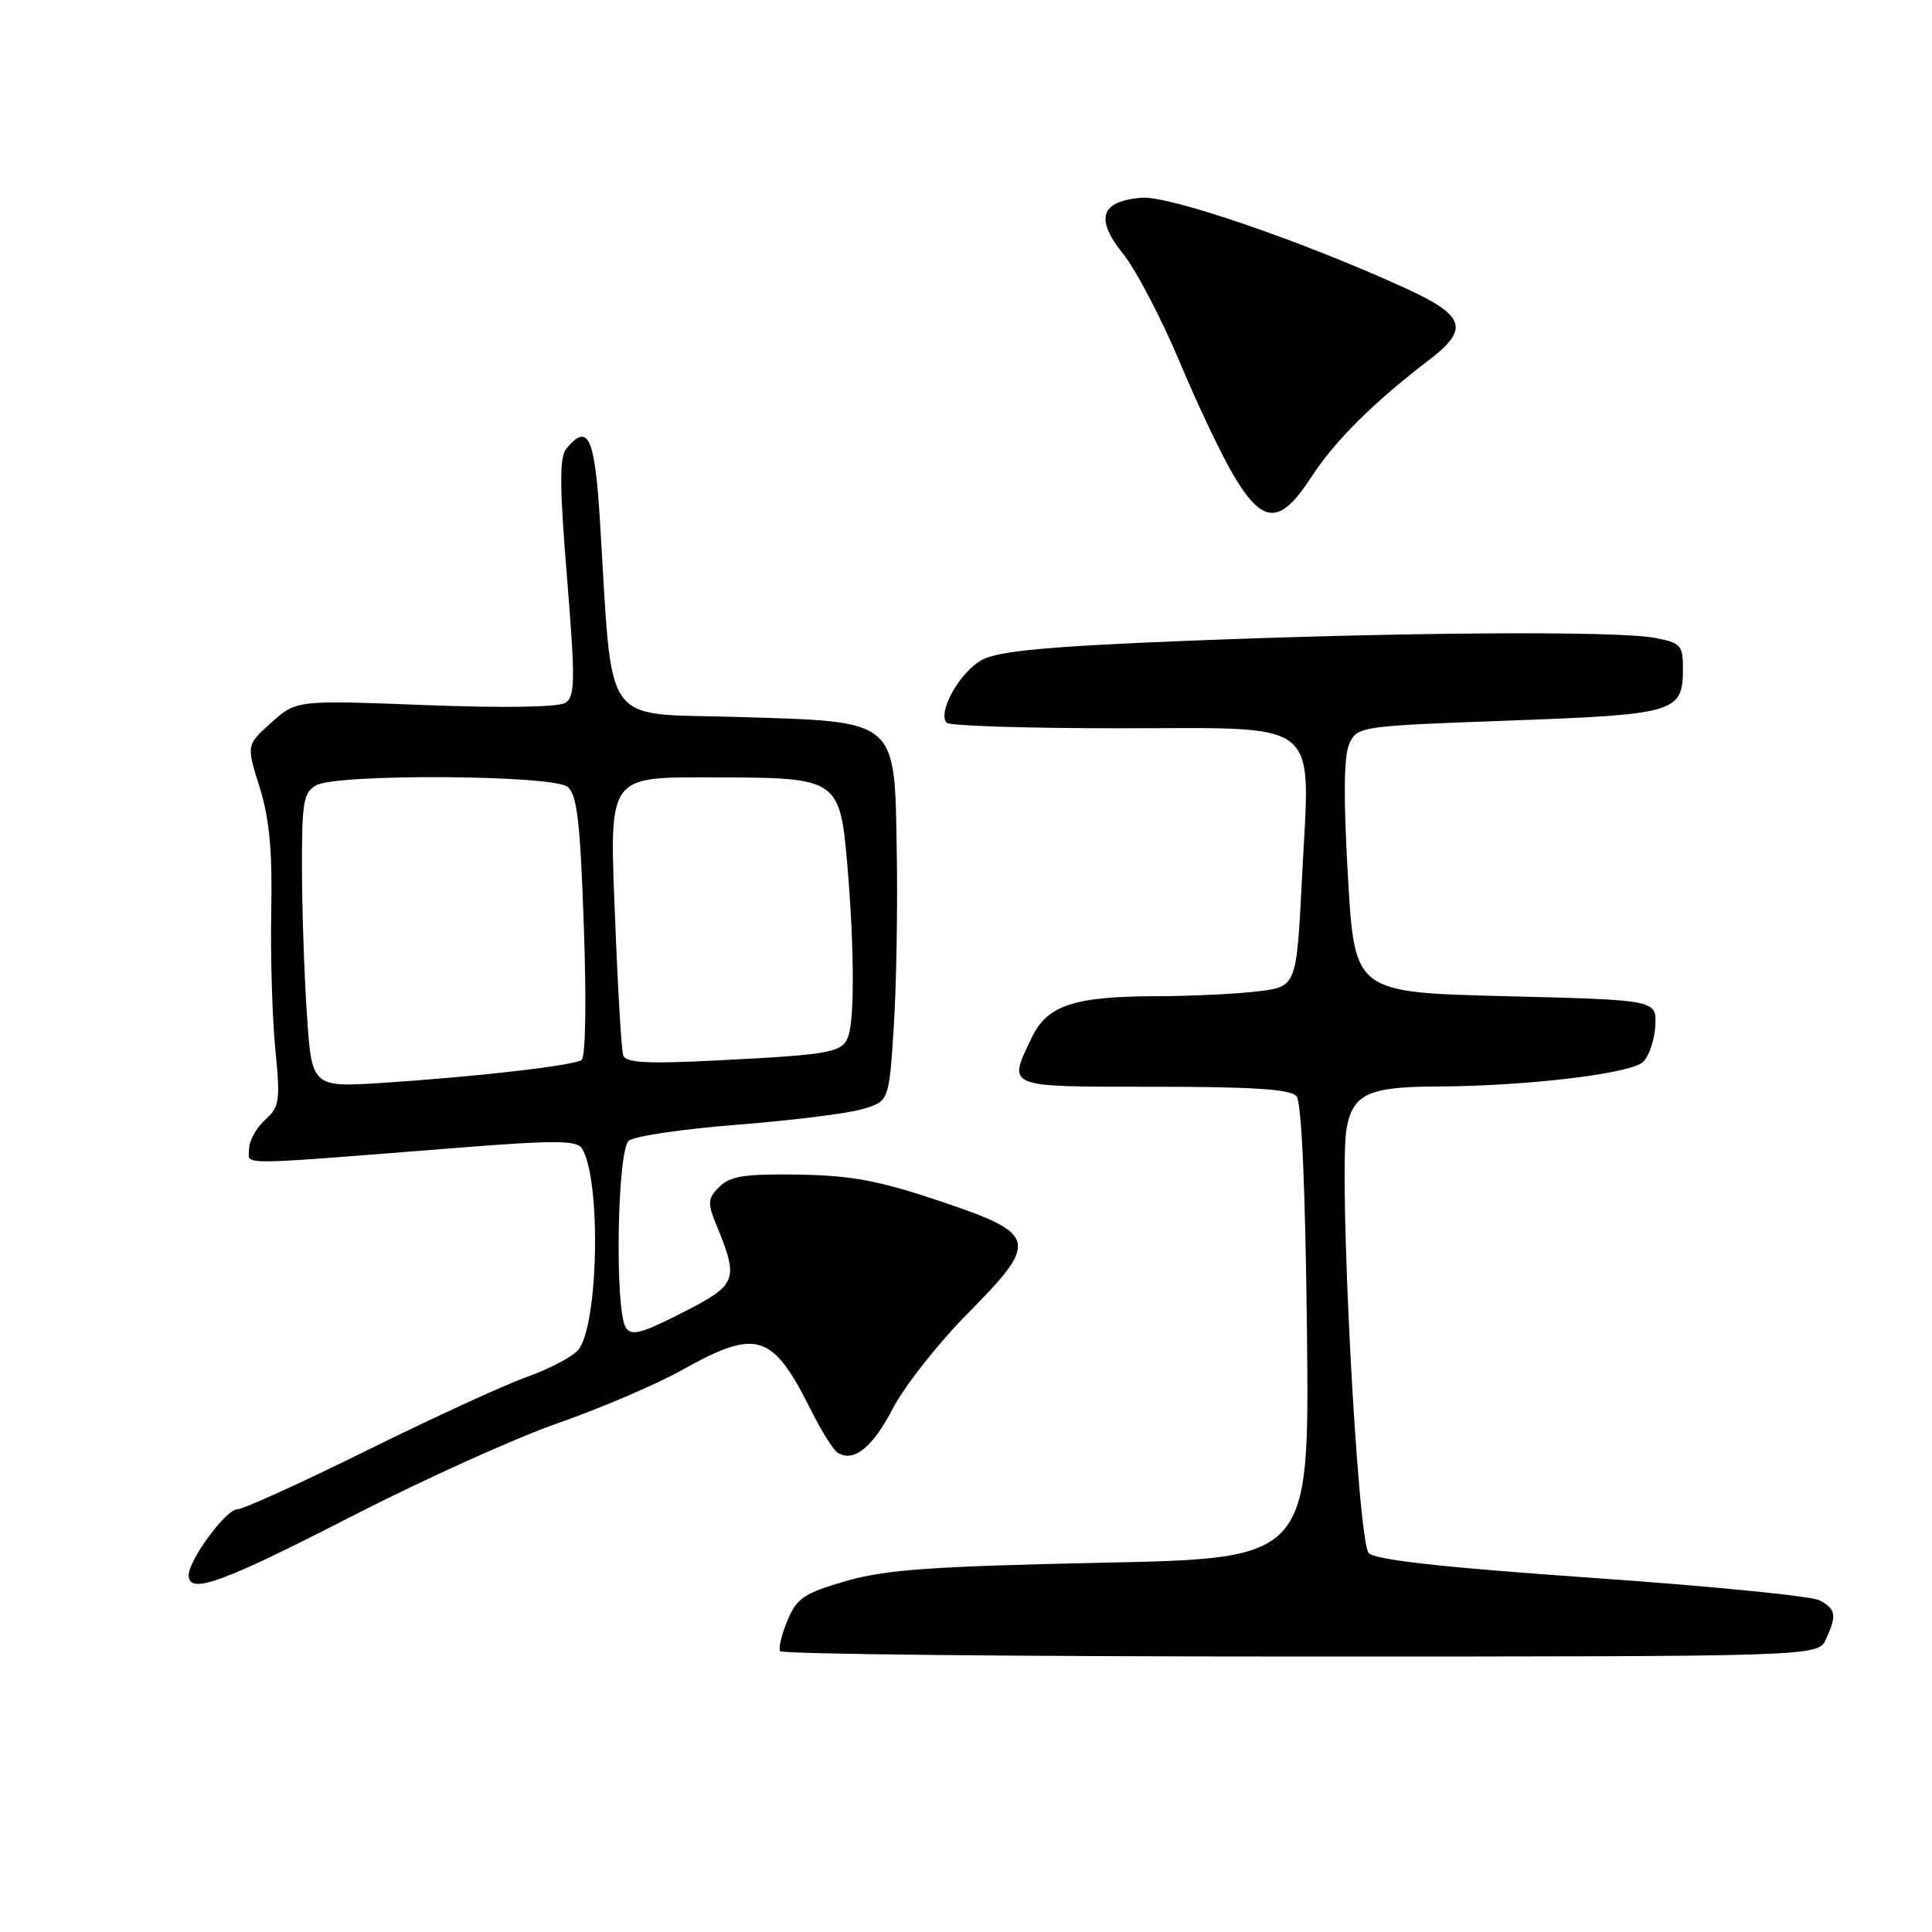 <?xml version="1.0" encoding="UTF-8" standalone="no"?>
<!DOCTYPE svg PUBLIC "-//W3C//DTD SVG 1.1//EN" "http://www.w3.org/Graphics/SVG/1.1/DTD/svg11.dtd" >
<svg xmlns="http://www.w3.org/2000/svg" xmlns:xlink="http://www.w3.org/1999/xlink" version="1.1" viewBox="0 0 256 256">
 <g >
 <path fill="currentColor"
d=" M 241.95 217.20 C 243.41 214.01 243.28 213.22 241.09 212.05 C 240.04 211.49 226.47 210.15 210.93 209.07 C 191.29 207.70 182.28 206.70 181.37 205.80 C 179.88 204.31 177.33 155.36 178.44 149.46 C 179.28 144.97 181.35 144.01 190.18 143.97 C 202.24 143.93 216.16 142.27 217.74 140.69 C 218.53 139.90 219.25 137.73 219.34 135.88 C 219.50 132.50 219.50 132.50 199.50 132.00 C 179.50 131.50 179.50 131.50 178.61 116.20 C 178.00 105.67 178.06 100.16 178.79 98.55 C 179.84 96.25 180.18 96.20 199.99 95.48 C 222.14 94.67 223.00 94.41 223.00 88.54 C 223.00 85.50 222.69 85.16 219.25 84.52 C 214.22 83.57 185.82 83.76 156.82 84.93 C 139.13 85.64 132.40 86.26 130.21 87.39 C 127.25 88.92 124.12 94.46 125.46 95.78 C 125.86 96.18 136.14 96.50 148.30 96.50 C 175.56 96.50 173.60 94.91 172.53 116.15 C 171.80 130.74 171.80 130.74 166.65 131.36 C 163.82 131.70 157.90 131.99 153.50 132.00 C 142.27 132.02 138.77 133.17 136.69 137.53 C 133.52 144.17 133.08 144.00 152.88 144.00 C 166.05 144.00 171.03 144.33 171.80 145.26 C 172.47 146.06 172.97 157.56 173.18 176.51 C 173.50 206.50 173.50 206.50 146.00 207.07 C 123.50 207.55 117.34 207.98 112.13 209.49 C 106.55 211.10 105.58 211.75 104.35 214.71 C 103.57 216.57 103.13 218.41 103.37 218.79 C 103.61 219.18 134.66 219.50 172.36 219.50 C 240.91 219.50 240.91 219.50 241.95 217.20 Z  M 46.33 201.06 C 55.90 196.14 68.33 190.52 73.94 188.57 C 79.55 186.62 86.97 183.44 90.42 181.51 C 100.26 176.01 102.34 176.64 107.37 186.68 C 108.79 189.53 110.42 192.14 110.99 192.49 C 113.13 193.81 115.59 191.84 118.32 186.61 C 119.87 183.64 124.29 178.03 128.14 174.13 C 137.76 164.42 137.55 163.52 124.50 159.14 C 116.47 156.44 112.78 155.75 105.79 155.64 C 98.71 155.53 96.76 155.83 95.33 157.25 C 93.77 158.80 93.72 159.38 94.90 162.25 C 97.93 169.65 97.73 170.19 90.47 173.91 C 85.01 176.70 83.65 177.06 82.92 175.91 C 81.44 173.57 81.78 152.43 83.32 151.15 C 84.05 150.55 90.46 149.60 97.57 149.04 C 104.68 148.49 112.14 147.57 114.14 147.00 C 117.79 145.96 117.79 145.96 118.42 136.23 C 118.77 130.88 118.95 120.53 118.83 113.24 C 118.53 95.06 119.22 95.67 97.67 95.00 C 79.49 94.44 81.23 96.94 79.48 68.75 C 78.80 57.86 77.91 55.99 75.05 59.44 C 74.12 60.56 74.14 64.38 75.13 76.51 C 76.23 90.03 76.21 92.27 74.95 93.11 C 74.05 93.71 66.98 93.83 56.40 93.43 C 39.29 92.77 39.29 92.77 35.96 95.74 C 32.64 98.71 32.64 98.71 34.40 104.31 C 35.70 108.47 36.10 112.70 35.94 120.71 C 35.83 126.64 36.07 134.88 36.48 139.00 C 37.16 145.88 37.05 146.66 35.11 148.40 C 33.95 149.45 33.00 151.19 33.00 152.27 C 33.00 154.45 30.43 154.47 61.40 152.03 C 73.58 151.08 76.44 151.10 77.11 152.17 C 79.70 156.36 79.30 175.91 76.56 178.93 C 75.74 179.84 72.69 181.43 69.79 182.46 C 66.88 183.49 57.37 187.86 48.65 192.17 C 39.93 196.48 32.18 200.00 31.43 200.00 C 29.94 200.00 25.00 206.71 25.00 208.73 C 25.00 211.34 29.38 209.76 46.33 201.06 Z  M 173.80 63.15 C 176.88 58.41 182.03 53.29 189.34 47.71 C 194.74 43.59 194.17 41.83 186.25 38.20 C 172.72 32.00 154.89 25.88 151.25 26.20 C 145.82 26.66 145.07 28.95 148.80 33.61 C 150.52 35.75 153.90 42.22 156.33 48.00 C 158.75 53.78 162.02 60.64 163.61 63.25 C 167.42 69.55 169.67 69.53 173.80 63.15 Z  M 40.66 134.30 C 40.30 128.91 40.01 120.13 40.01 114.79 C 40.00 106.20 40.23 104.95 41.93 104.04 C 44.81 102.50 73.22 102.68 75.19 104.25 C 76.46 105.26 76.88 108.76 77.36 122.70 C 77.72 132.80 77.59 140.14 77.05 140.47 C 75.85 141.21 63.07 142.68 50.90 143.47 C 41.31 144.10 41.31 144.10 40.66 134.30 Z  M 82.57 139.81 C 82.35 139.09 81.88 131.36 81.54 122.63 C 80.73 102.22 80.18 102.99 95.40 103.01 C 110.96 103.04 111.30 103.27 112.27 114.53 C 113.17 125.10 113.25 134.65 112.44 137.18 C 111.72 139.47 110.28 139.74 95.24 140.50 C 85.59 140.99 82.90 140.84 82.57 139.81 Z "/>
</g>
</svg>